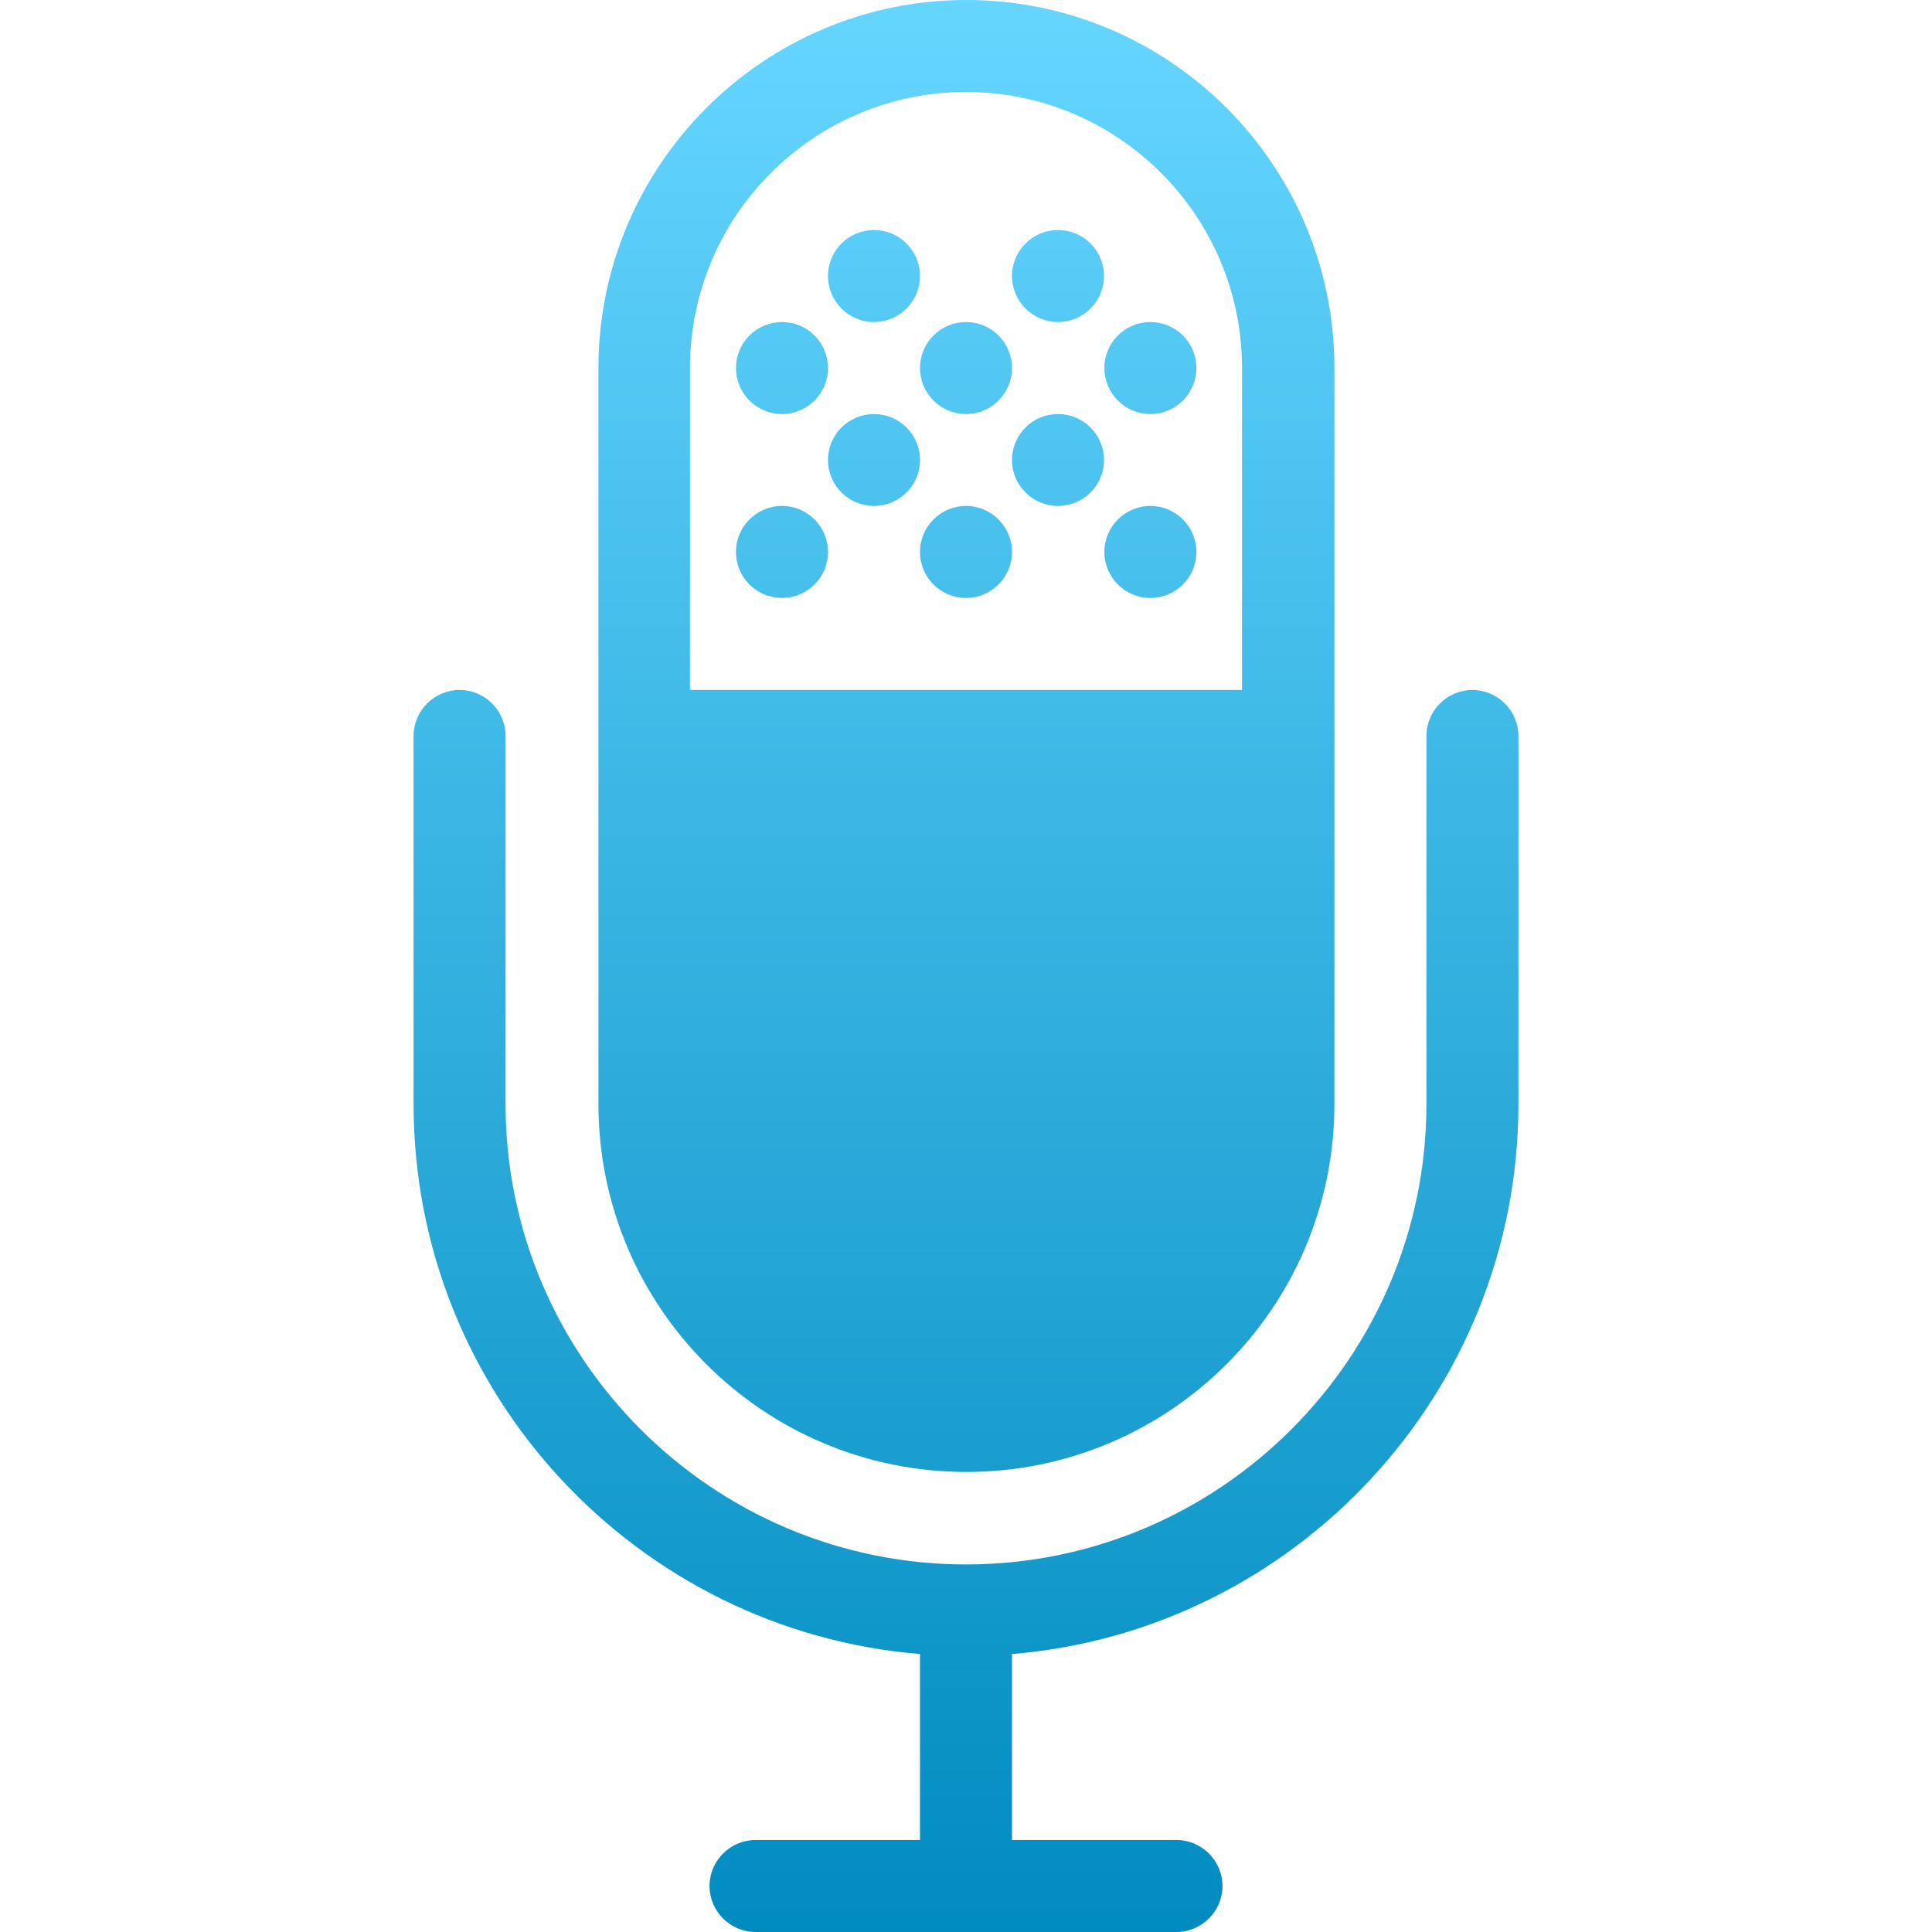 <svg xmlns="http://www.w3.org/2000/svg" width="16" height="16" version="1.1">
 <defs>
   <style id="current-color-scheme" type="text/css">
   .ColorScheme-Text { color: #d3dae3; } .ColorScheme-Highlight { color:#5294e2; }
  </style>
  <linearGradient id="arrongin" x1="0%" x2="0%" y1="0%" y2="100%">
   <stop offset="0%" style="stop-color:#dd9b44; stop-opacity:1"/>
   <stop offset="100%" style="stop-color:#ad6c16; stop-opacity:1"/>
  </linearGradient>
  <linearGradient id="aurora" x1="0%" x2="0%" y1="0%" y2="100%">
   <stop offset="0%" style="stop-color:#09D4DF; stop-opacity:1"/>
   <stop offset="100%" style="stop-color:#9269F4; stop-opacity:1"/>
  </linearGradient>
  <linearGradient id="cyberneon" x1="0%" x2="0%" y1="0%" y2="100%">
    <stop offset="0" style="stop-color:#0abdc6; stop-opacity:1"/>
    <stop offset="1" style="stop-color:#ea00d9; stop-opacity:1"/>
  </linearGradient>
  <linearGradient id="fitdance" x1="0%" x2="0%" y1="0%" y2="100%">
   <stop offset="0%" style="stop-color:#1AD6AB; stop-opacity:1"/>
   <stop offset="100%" style="stop-color:#329DB6; stop-opacity:1"/>
  </linearGradient>
  <linearGradient id="oomox" x1="0%" x2="0%" y1="0%" y2="100%">
   <stop offset="0%" style="stop-color:#66D6FF; stop-opacity:1"/>
   <stop offset="100%" style="stop-color:#008bbf; stop-opacity:1"/>
  </linearGradient>
  <linearGradient id="rainblue" x1="0%" x2="0%" y1="0%" y2="100%">
   <stop offset="0%" style="stop-color:#00F260; stop-opacity:1"/>
   <stop offset="100%" style="stop-color:#0575E6; stop-opacity:1"/>
  </linearGradient>
  <linearGradient id="sunrise" x1="0%" x2="0%" y1="0%" y2="100%">
   <stop offset="0%" style="stop-color: #FF8501; stop-opacity:1"/>
   <stop offset="100%" style="stop-color: #FFCB01; stop-opacity:1"/>
  </linearGradient>
  <linearGradient id="telinkrin" x1="0%" x2="0%" y1="0%" y2="100%">
   <stop offset="0%" style="stop-color: #b2ced6; stop-opacity:1"/>
   <stop offset="100%" style="stop-color: #6da5b7; stop-opacity:1"/>
  </linearGradient>
  <linearGradient id="60spsycho" x1="0%" x2="0%" y1="0%" y2="100%">
   <stop offset="0%" style="stop-color: #df5940; stop-opacity:1"/>
   <stop offset="25%" style="stop-color: #d8d15f; stop-opacity:1"/>
   <stop offset="50%" style="stop-color: #e9882a; stop-opacity:1"/>
   <stop offset="100%" style="stop-color: #279362; stop-opacity:1"/>
  </linearGradient>
  <linearGradient id="90ssummer" x1="0%" x2="0%" y1="0%" y2="100%">
   <stop offset="0%" style="stop-color: #f618c7; stop-opacity:1"/>
   <stop offset="20%" style="stop-color: #94ffab; stop-opacity:1"/>
   <stop offset="50%" style="stop-color: #fbfd54; stop-opacity:1"/>
   <stop offset="100%" style="stop-color: #0f83ae; stop-opacity:1"/>
  </linearGradient>
 </defs>
 <path fill="url(#oomox)" class="ColorScheme-Text" d="M 12.194 5.714 C 11.984 5.714 11.813 5.886 11.813 6.095 L 11.813 9.143 C 11.813 11.244 10.102 12.956 8 12.956 C 5.898 12.956 4.187 11.244 4.187 9.143 L 4.187 6.095 C 4.187 5.886 4.016 5.714 3.806 5.714 C 3.597 5.714 3.425 5.886 3.425 6.095 L 3.425 9.143 C 3.425 11.537 5.273 13.505 7.619 13.698 L 7.619 15.238 L 6.257 15.238 C 6.048 15.238 5.876 15.41 5.876 15.619 C 5.876 15.829 6.048 16 6.257 16 L 9.743 16 C 9.952 16 10.124 15.829 10.124 15.619 C 10.124 15.41 9.952 15.238 9.743 15.238 L 8.381 15.238 L 8.381 13.698 C 10.724 13.505 12.575 11.533 12.575 9.143 L 12.575 6.095 C 12.575 5.886 12.403 5.714 12.194 5.714 L 12.194 5.714 Z M 6.476 4.19 C 6.687 4.19 6.857 4.361 6.857 4.571 C 6.857 4.782 6.687 4.952 6.476 4.952 C 6.266 4.952 6.095 4.782 6.095 4.571 C 6.095 4.361 6.266 4.19 6.476 4.19 Z M 9.527 4.19 C 9.737 4.19 9.908 4.361 9.908 4.571 C 9.908 4.782 9.737 4.952 9.527 4.952 C 9.317 4.952 9.146 4.782 9.146 4.571 C 9.146 4.361 9.317 4.19 9.527 4.19 Z M 8.762 3.429 C 8.972 3.429 9.143 3.599 9.143 3.81 C 9.143 4.02 8.972 4.19 8.762 4.19 C 8.552 4.19 8.381 4.02 8.381 3.81 C 8.381 3.599 8.552 3.429 8.762 3.429 Z M 7.238 3.429 C 7.448 3.429 7.619 3.599 7.619 3.81 C 7.619 4.02 7.448 4.19 7.238 4.19 C 7.028 4.19 6.857 4.02 6.857 3.81 C 6.857 3.599 7.028 3.429 7.238 3.429 Z M 8.762 1.905 C 8.972 1.905 9.143 2.075 9.143 2.286 C 9.143 2.496 8.972 2.667 8.762 2.667 C 8.552 2.667 8.381 2.496 8.381 2.286 C 8.381 2.075 8.552 1.905 8.762 1.905 Z M 7.238 1.905 C 7.448 1.905 7.619 2.075 7.619 2.286 C 7.619 2.496 7.448 2.667 7.238 2.667 C 7.028 2.667 6.857 2.496 6.857 2.286 C 6.857 2.075 7.028 1.905 7.238 1.905 Z M 8 4.19 C 8.21 4.19 8.381 4.361 8.381 4.571 C 8.381 4.782 8.21 4.952 8 4.952 C 7.79 4.952 7.619 4.782 7.619 4.571 C 7.619 4.361 7.79 4.19 8 4.19 Z M 6.476 2.667 C 6.687 2.667 6.857 2.837 6.857 3.048 C 6.857 3.258 6.687 3.429 6.476 3.429 C 6.266 3.429 6.095 3.258 6.095 3.048 C 6.095 2.837 6.266 2.667 6.476 2.667 Z M 9.527 2.667 C 9.737 2.667 9.908 2.837 9.908 3.048 C 9.908 3.258 9.737 3.429 9.527 3.429 C 9.317 3.429 9.146 3.258 9.146 3.048 C 9.146 2.837 9.317 2.667 9.527 2.667 Z M 8 2.667 C 8.21 2.667 8.381 2.837 8.381 3.048 C 8.381 3.258 8.21 3.429 8 3.429 C 7.79 3.429 7.619 3.258 7.619 3.048 C 7.619 2.837 7.79 2.667 8 2.667 Z M 11.051 3.048 C 11.051 1.365 9.683 0 8.003 0 C 6.324 0 4.956 1.368 4.956 3.048 L 4.956 9.143 C 4.956 10.825 6.321 12.19 8.003 12.19 C 9.686 12.19 11.051 10.825 11.051 9.143 L 11.051 3.048 L 11.051 3.048 Z M 10.289 5.714 L 5.714 5.714 L 5.714 3.048 C 5.714 1.787 6.74 0.762 8 0.762 C 9.26 0.762 10.286 1.787 10.286 3.048 L 10.286 5.714 L 10.289 5.714 L 10.289 5.714 Z"/>
</svg>
